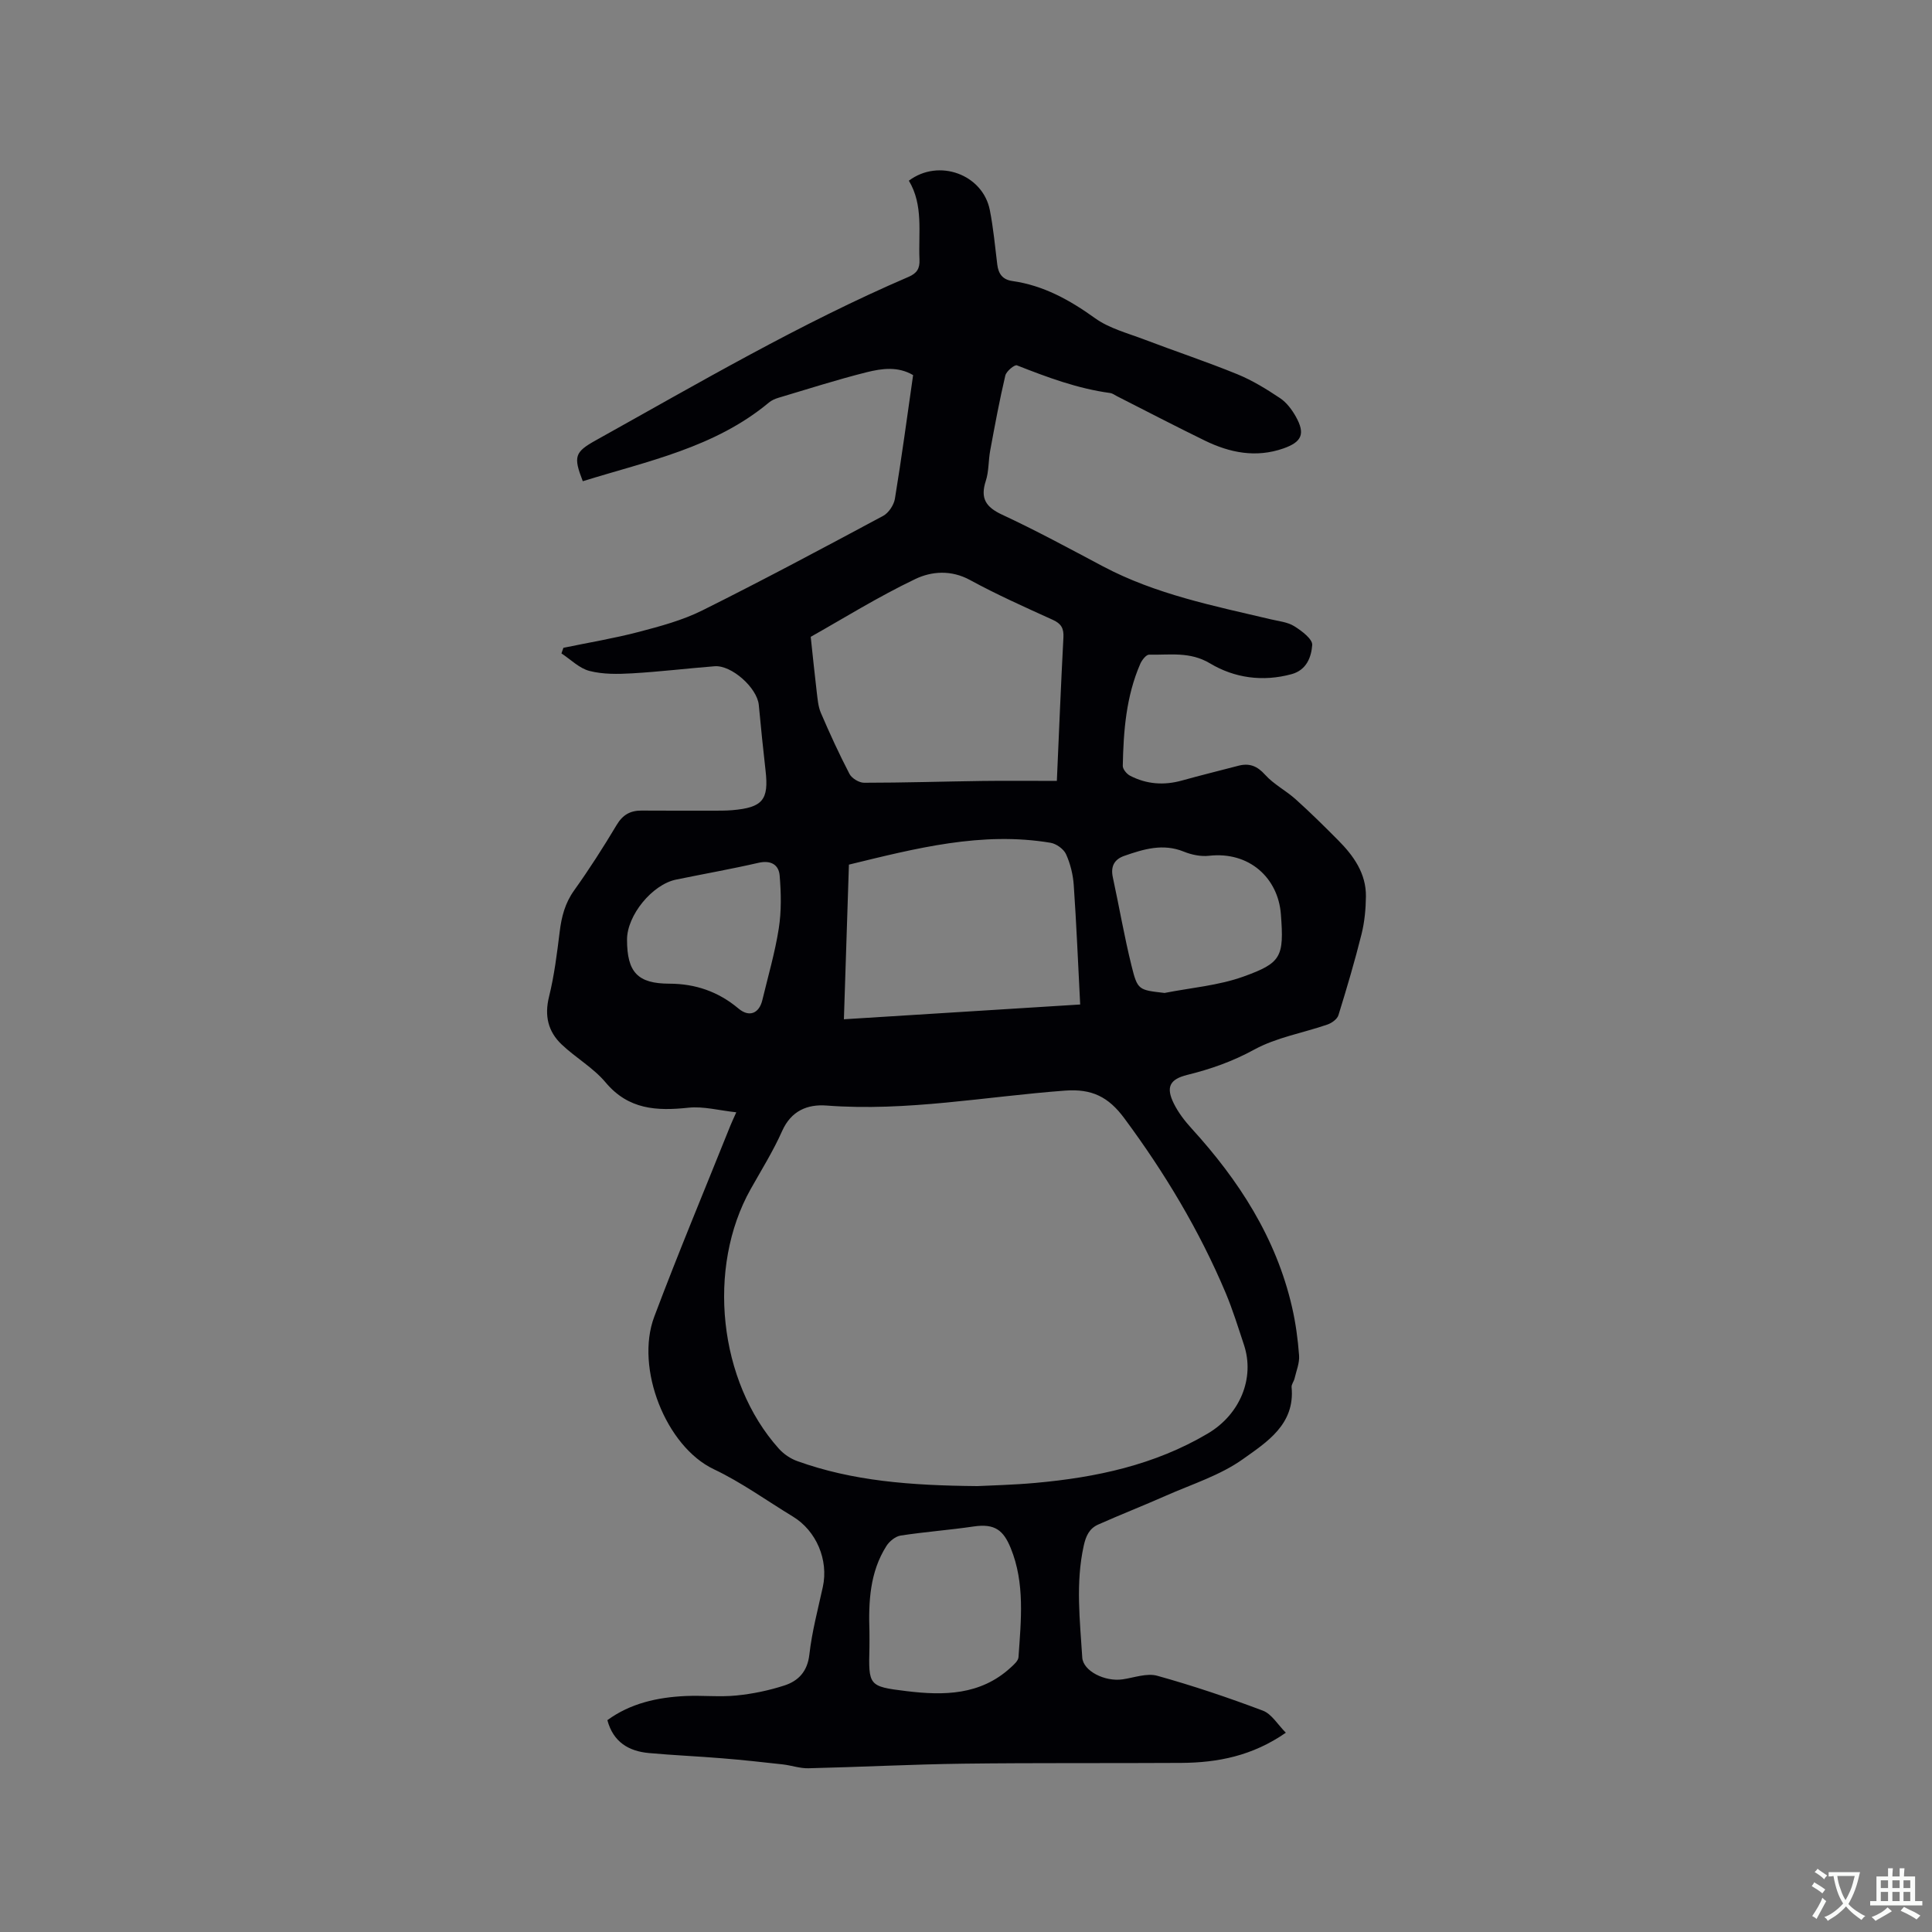 <svg enable-background="new 0 0 400 400" viewBox="0 0 400 400" xmlns="http://www.w3.org/2000/svg"><rect x="0" y="0" width="400" height="400" fill="#808080" stroke="none"/><path d="m266.22 358.74c-6.93 4.81-14.12 6.2-21.65 6.25-15.04.09-30.09-.03-45.13.16-10.7.14-21.39.7-32.08.95-1.76.04-3.52-.6-5.3-.8-4.17-.47-8.33-.92-12.51-1.26-5.06-.42-10.14-.63-15.19-1.09-4.2-.38-7.4-2.28-8.61-6.81 4.75-3.48 10.37-4.74 16.26-5 3.49-.15 7.03.24 10.49-.11 3.33-.33 6.68-1.03 9.87-2.06 2.91-.94 4.8-2.88 5.2-6.41.53-4.71 1.77-9.35 2.79-14.01 1.21-5.56-1.33-11.61-6.21-14.57-5.44-3.3-10.64-7.08-16.36-9.79-9.9-4.69-16.35-20.92-12.33-31.59 4.99-13.27 10.47-26.35 15.74-39.51.27-.68.59-1.34 1.24-2.8-3.55-.38-6.8-1.28-9.92-.95-6.58.7-12.41.4-17.14-5.24-2.54-3.03-6.2-5.1-9.1-7.86-2.8-2.66-3.59-5.93-2.61-9.88 1.09-4.4 1.65-8.95 2.21-13.47.38-3.1 1.1-5.9 2.98-8.53 3.14-4.39 6.06-8.96 8.83-13.59 1.25-2.09 2.83-2.96 5.14-2.95 4.88.03 9.75.02 14.63.02 1.38 0 2.76.01 4.13-.1 6.32-.54 7.61-2.14 6.91-8.2-.52-4.52-.97-9.06-1.4-13.59-.34-3.54-5.64-8.29-9.15-8.01-5.7.45-11.39 1.14-17.1 1.47-2.93.17-6.01.22-8.81-.5-2.1-.54-3.88-2.37-5.8-3.63.14-.39.27-.77.41-1.16 5.22-1.08 10.49-1.95 15.64-3.3 4.46-1.17 9.02-2.4 13.12-4.44 12.6-6.28 25.02-12.92 37.43-19.57 1.14-.61 2.22-2.24 2.44-3.54 1.39-8.46 2.53-16.96 3.77-25.61-3.15-1.85-6.48-1.37-9.59-.6-6.16 1.54-12.21 3.49-18.3 5.3-.69.21-1.42.52-1.96.98-11.22 9.35-25.16 12.13-38.54 16.29-1.99-5.12-1.68-6.03 2.72-8.48 21.28-11.85 42.3-24.19 64.73-33.83 1.72-.74 2.34-1.71 2.26-3.57-.25-5.56.85-11.26-2.2-16.34 6.2-4.66 15.3-1.3 16.76 6.07.74 3.73 1.08 7.54 1.55 11.33.24 1.89 1.1 3.08 3.1 3.37 6.45.91 11.88 3.92 17.14 7.7 2.92 2.1 6.69 3.08 10.14 4.39 6.43 2.45 12.97 4.62 19.34 7.22 3.1 1.27 6.02 3.07 8.82 4.94 1.35.9 2.45 2.37 3.26 3.81 2.01 3.58 1.26 5.26-2.55 6.6-5.69 1.99-11.1.91-16.3-1.63-6.09-2.97-12.1-6.1-18.15-9.17-.47-.24-.93-.6-1.43-.67-6.74-.91-13.03-3.26-19.31-5.73-.48-.19-2.19 1.22-2.4 2.11-1.21 5.14-2.17 10.33-3.13 15.53-.39 2.08-.26 4.3-.91 6.28-1.17 3.6-.03 5.41 3.38 7 7.1 3.3 13.99 7.05 20.92 10.72 10.9 5.77 22.86 8.15 34.69 10.94 1.64.39 3.46.56 4.84 1.41 1.55.96 3.84 2.68 3.75 3.91-.18 2.43-1.12 5.18-4.28 6.04-5.96 1.62-11.81.8-16.87-2.23-4.19-2.51-8.36-1.71-12.61-1.81-.61-.02-1.49 1.11-1.83 1.88-2.94 6.74-3.49 13.93-3.63 21.15-.01.68.81 1.67 1.5 2.03 3.43 1.78 7.04 2.04 10.78.99 3.87-1.08 7.77-2.03 11.65-3.05 2.27-.59 3.89.03 5.54 1.87 1.78 1.98 4.32 3.27 6.33 5.08 3.03 2.72 5.93 5.59 8.8 8.48 3.2 3.22 5.79 6.86 5.74 11.63-.03 2.61-.28 5.28-.91 7.81-1.41 5.64-3.06 11.22-4.78 16.77-.25.82-1.38 1.63-2.28 1.94-5.06 1.75-10.54 2.66-15.16 5.19-4.46 2.44-9.01 4.04-13.84 5.23-3.64.9-4.5 2.52-2.8 5.94.92 1.86 2.25 3.59 3.65 5.13 9.79 10.73 17.5 22.62 20.81 36.96.76 3.29 1.22 6.68 1.47 10.05.12 1.57-.57 3.2-.94 4.79-.14.61-.66 1.22-.61 1.78.74 7.72-5.16 11.4-10.08 14.91-4.73 3.37-10.57 5.19-15.97 7.58-4.63 2.05-9.36 3.9-13.99 5.96-1.81.81-2.54 2.3-3 4.41-1.7 7.73-.78 15.42-.3 23.12.17 2.78 4.66 5.06 8.36 4.52 2.39-.35 5.01-1.34 7.17-.74 7.39 2.06 14.68 4.51 21.86 7.22 1.83.69 3.08 2.89 4.76 4.57zm-63.85-51.06c2.71-.14 7.37-.24 12.01-.66 12.53-1.13 24.62-3.68 35.69-10.23 6.69-3.96 9.76-11.48 7.48-18.35-1.2-3.61-2.32-7.26-3.79-10.76-5.45-12.93-12.61-24.85-20.98-36.15-3.29-4.45-6.72-6.14-12.28-5.73-16.44 1.22-32.76 4.36-49.37 3.09-3.96-.3-7.33 1.08-9.2 5.28-1.84 4.14-4.27 8.03-6.5 12-9.17 16.3-6.67 39.84 5.82 53.76 1 1.12 2.42 2.08 3.83 2.58 11.43 4.11 23.32 5.05 37.29 5.17zm-34.52-175.83c.46 4.24.82 7.85 1.25 11.45.18 1.45.29 2.98.85 4.29 1.84 4.28 3.78 8.52 5.93 12.65.48.91 1.98 1.82 3.02 1.82 8.16 0 16.32-.26 24.47-.37 5.14-.07 10.28-.01 15.44-.01.46-10.44.85-20.08 1.36-29.71.1-1.86-.45-2.85-2.18-3.63-5.78-2.63-11.6-5.22-17.17-8.26-3.9-2.13-7.97-1.8-11.31-.2-7.71 3.68-15.01 8.23-21.66 11.97zm55.79 76.12c-.44-8.48-.77-16.6-1.33-24.7-.15-2.18-.7-4.44-1.6-6.42-.49-1.07-2-2.16-3.2-2.36-14.25-2.39-27.89 1.15-41.75 4.52-.34 10.64-.69 21.24-1.04 32.02 16.62-1.04 32.43-2.03 48.92-3.06zm-43.63 129.85c0 1.06.02 2.12 0 3.18-.2 8.01-.22 8.17 7.68 9.13 7.7.94 15.3.86 21.54-4.86.67-.61 1.59-1.41 1.64-2.18.52-7.6 1.36-15.31-1.61-22.57-1.5-3.67-3.26-5.13-7.67-4.48-5.02.74-10.1 1.11-15.12 1.88-1.08.17-2.32 1.18-2.94 2.15-3.45 5.43-3.73 11.55-3.52 17.75zm61.1-132.24c5.47-1.08 11.18-1.53 16.36-3.4 7.8-2.82 8.41-4.02 7.72-12.93-.57-7.41-6.48-13.02-14.89-12.07-1.69.19-3.61-.21-5.21-.86-4.31-1.75-8.3-.52-12.3.87-2.09.72-2.88 2.2-2.39 4.45 1.32 6.1 2.37 12.26 3.87 18.31 1.25 5.06 1.46 5.01 6.84 5.63zm-111.29-11.05c0 6.77 2.2 9.12 8.77 9.13 5.41.01 10.16 1.66 14.31 5.15 2.18 1.84 4.26 1.07 4.94-1.77 1.18-4.93 2.62-9.83 3.4-14.83.56-3.57.48-7.31.18-10.93-.18-2.23-1.79-3.23-4.36-2.65-5.66 1.3-11.39 2.31-17.08 3.48-4.95 1.01-10.16 7.4-10.16 12.42z" fill="#010105"/><g fill="#fafbfa"><path d="m377.9 391.2c-.2.3-.4.5-.6.8-.7-.6-1.4-1-2.2-1.5.2-.3.4-.5.5-.8.6.4 1.4.8 2.3 1.5zm-1.8 6.1c-.2-.2-.5-.4-.9-.6.4-.6.8-1.2 1.2-1.9s.7-1.3.9-1.9c.3.3.5.5.8.7-.7 1.3-1.4 2.6-2 3.7zm2.2-9c-.3.3-.5.5-.6.8-.6-.6-1.3-1.1-2-1.5.3-.3.5-.5.6-.7.6.5 1.3.9 2 1.4zm.3.2v-.9h2 4.5c-.3 1.3-.6 2.5-1 3.6s-.9 2.1-1.4 3c.4.5 1 1 1.6 1.4s1.2.8 1.9 1.1c-.3.2-.5.4-.8.8-.4-.3-1-.7-1.6-1.2s-1.2-1.1-1.6-1.6c-.5.6-1.1 1.1-1.7 1.6s-1.4.9-2.1 1.4c-.1-.3-.3-.5-.7-.8.6-.2 1.2-.5 1.9-1s1.4-1.1 2-1.8c-.5-.8-.9-1.6-1.2-2.5s-.6-2-.8-3.2c-.4.1-.7.1-1 .1zm2.5 2.7c.3 1 .7 1.7 1 2.2.3-.5.6-1.1 1-2s.6-1.9.9-3h-3.2-.4c.1.9.3 1.8.7 2.8z"/><path d="m396.5 388.5v1.5 3.6h1.5v.9c-.4 0-1 0-1.7 0h-7.9c-.5 0-.9 0-1.2 0v-.9h1.3v-3.5c0-.7 0-1.2 0-1.6h2.4c0-.8 0-1.4 0-1.7h1c0 .3-.1.8-.1 1.7h1.5c0-.8 0-1.4 0-1.7h1c0 .3-.1.9-.1 1.7zm-8.2 9.2c-.2-.3-.5-.5-.8-.8.8-.3 1.4-.6 1.9-.9s1-.7 1.4-1.1c.3.3.6.5.9.8-1.6 1-2.8 1.6-3.4 2zm2.6-6.8v-1.6h-1.5v1.6zm0 2.7v-1.9h-1.5v1.9zm2.4-2.7v-1.6h-1.5v1.6zm0 2.7v-1.9h-1.5v1.9zm.2 2 .7-.8c.4.2.9.5 1.6.8s1.3.7 1.8 1c-.3.3-.5.5-.8.8-.4-.3-1.5-1-3.3-1.8zm2-4.7v-1.6h-1.4v1.6zm0 2.7v-1.9h-1.4v1.9z"/></g></svg>